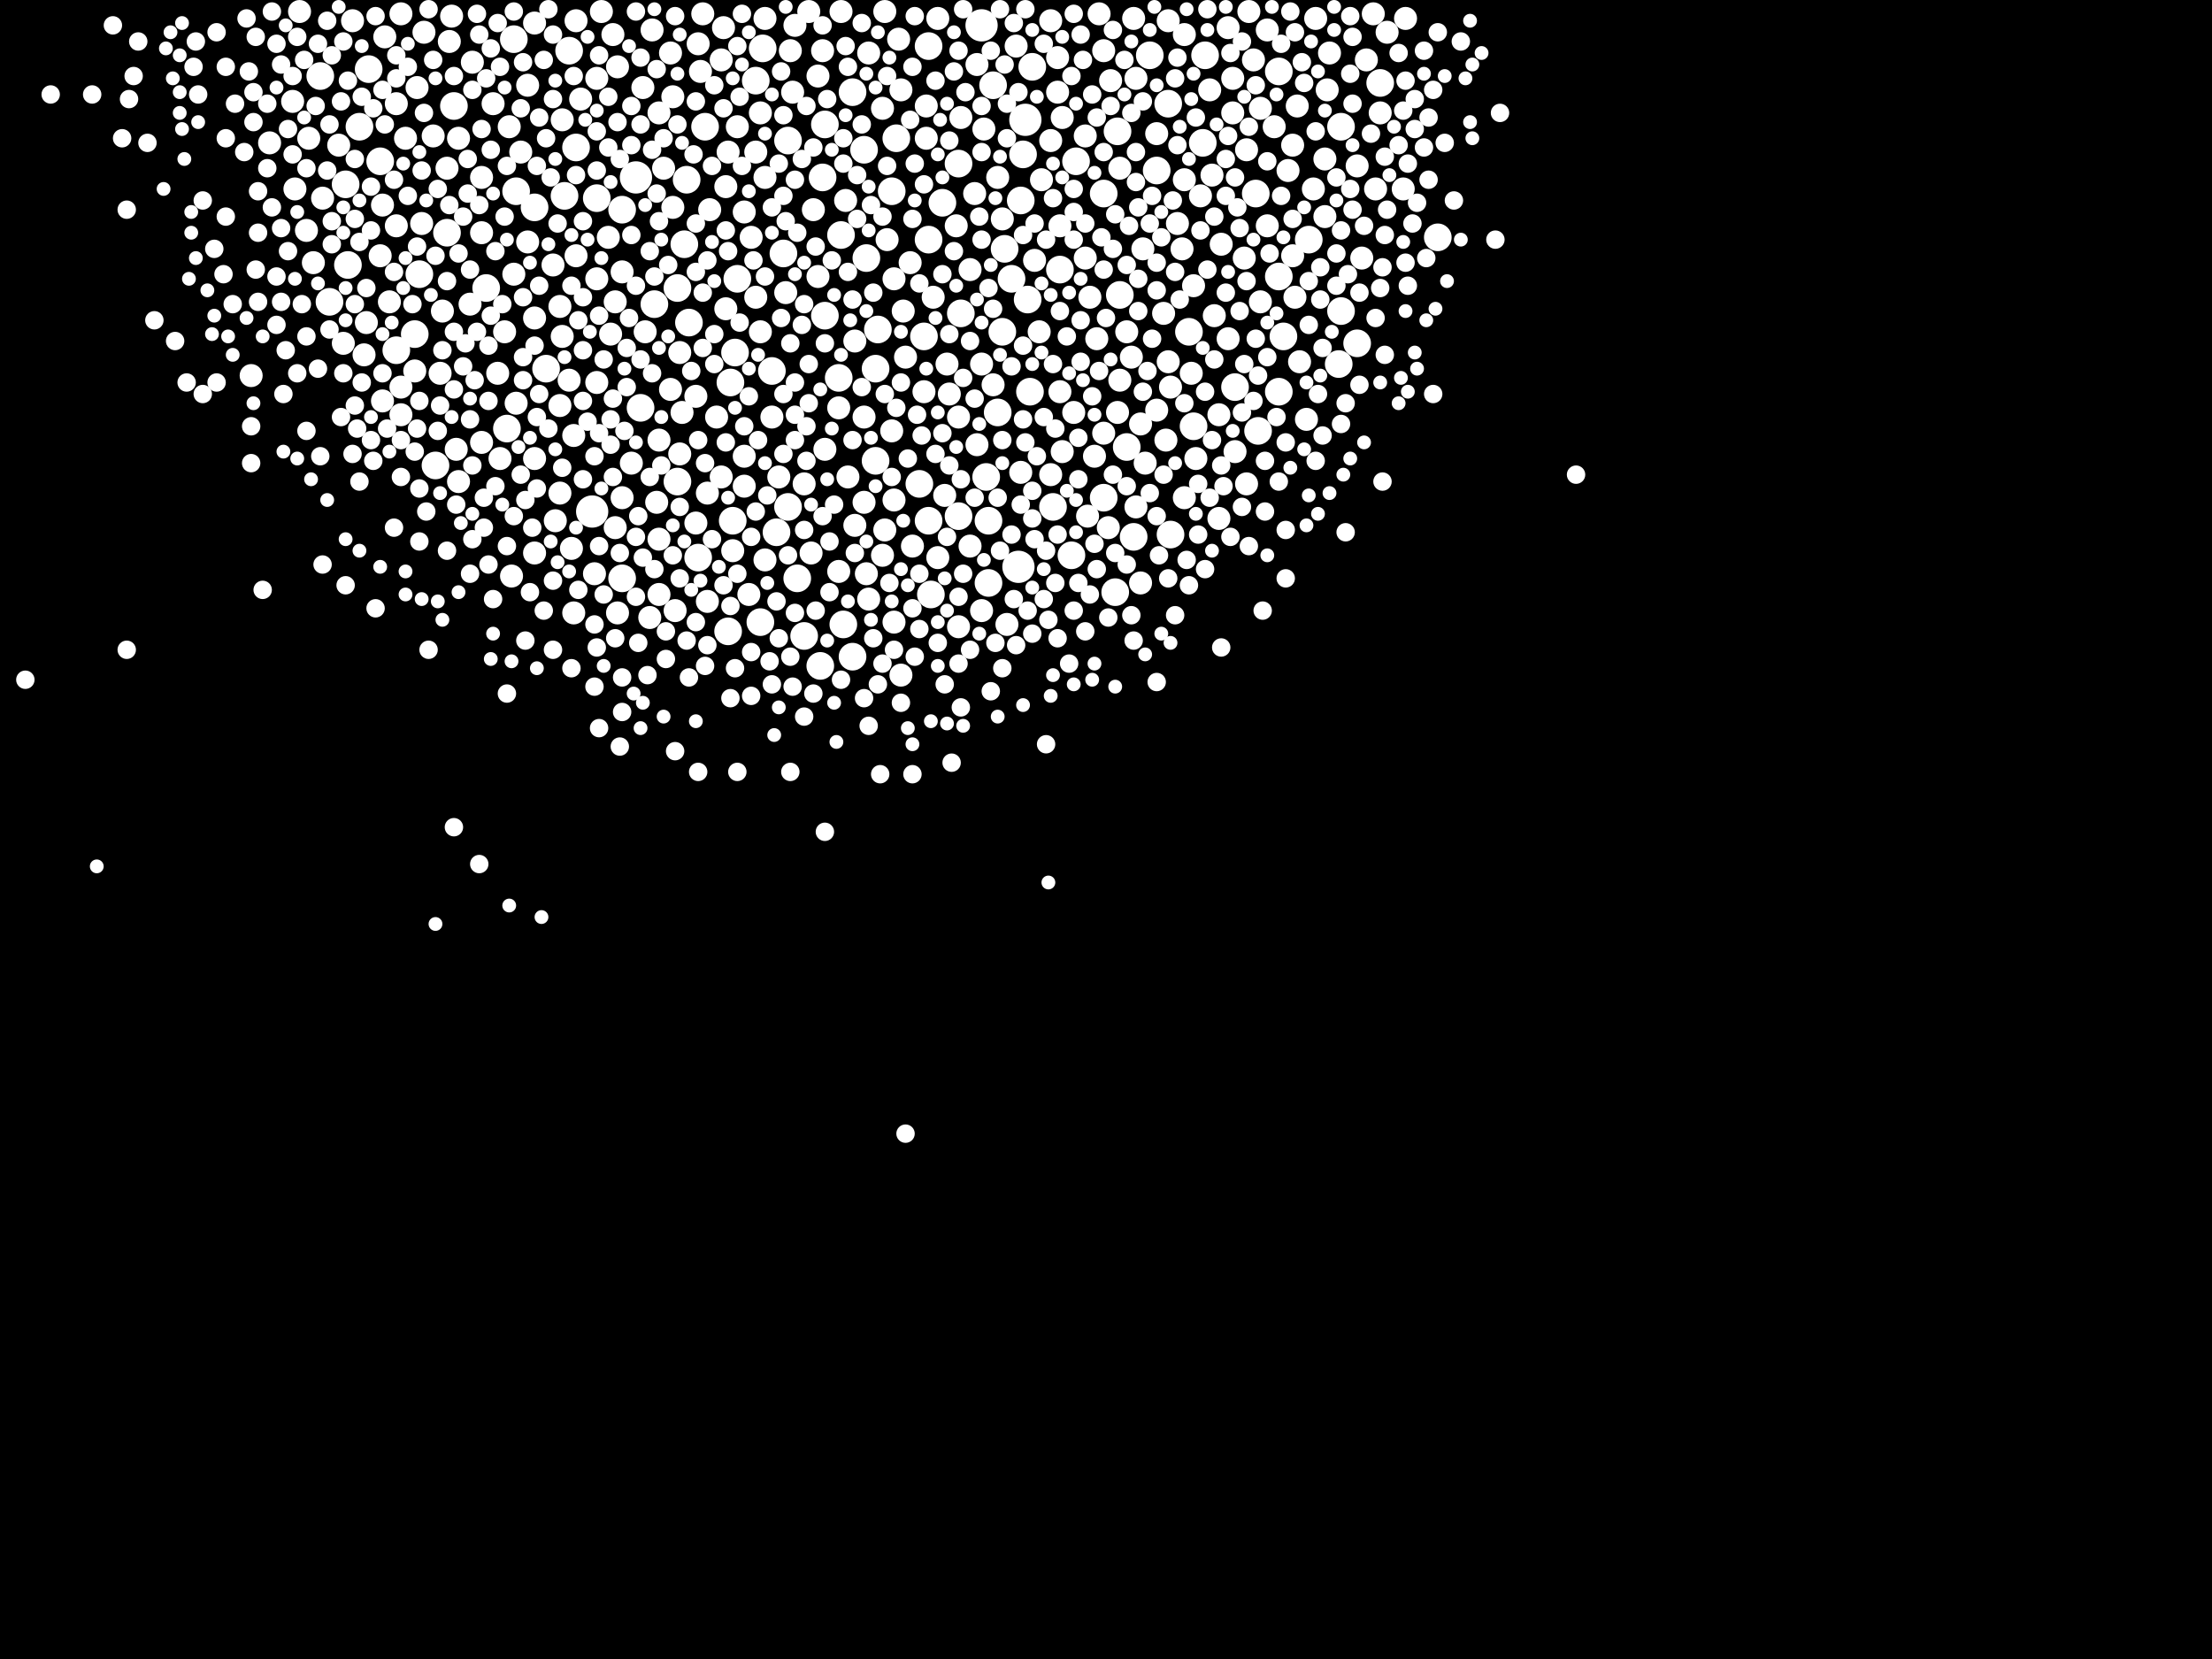 <?xml version="1.0" encoding="utf-8"?>
<svg xmlns="http://www.w3.org/2000/svg"
     xmlns:xlink="http://www.w3.org/1999/xlink" width="1920" height="1440" >

            <defs>
            <style type="text/css"><![CDATA[
circle {stroke: none;}
.c0 {fill: #FFFFFF;}
]]></style>
            </defs>
<rect x="0" y="0" width="1920" height="1440" fill="black"/>
<circle cx="852" cy="22" r="14" class="c0"/>
<circle cx="884" cy="492" r="14" class="c0"/>
<circle cx="514" cy="444" r="14" class="c0"/>
<circle cx="890" cy="104" r="14" class="c0"/>
<circle cx="552" cy="154" r="14" class="c0"/>
<circle cx="1110" cy="240" r="12" class="c0"/>
<circle cx="834" cy="272" r="12" class="c0"/>
<circle cx="596" cy="156" r="12" class="c0"/>
<circle cx="958" cy="168" r="12" class="c0"/>
<circle cx="934" cy="140" r="12" class="c0"/>
<circle cx="1044" cy="124" r="12" class="c0"/>
<circle cx="518" cy="172" r="12" class="c0"/>
<circle cx="388" cy="202" r="12" class="c0"/>
<circle cx="674" cy="462" r="12" class="c0"/>
<circle cx="1178" cy="298" r="12" class="c0"/>
<circle cx="330" cy="140" r="12" class="c0"/>
<circle cx="806" cy="208" r="12" class="c0"/>
<circle cx="832" cy="448" r="12" class="c0"/>
<circle cx="740" cy="570" r="12" class="c0"/>
<circle cx="732" cy="542" r="12" class="c0"/>
<circle cx="680" cy="220" r="12" class="c0"/>
<circle cx="752" cy="224" r="12" class="c0"/>
<circle cx="634" cy="332" r="12" class="c0"/>
<circle cx="806" cy="452" r="12" class="c0"/>
<circle cx="364" cy="238" r="12" class="c0"/>
<circle cx="474" cy="320" r="12" class="c0"/>
<circle cx="714" cy="154" r="12" class="c0"/>
<circle cx="302" cy="230" r="12" class="c0"/>
<circle cx="896" cy="58" r="12" class="c0"/>
<circle cx="920" cy="234" r="12" class="c0"/>
<circle cx="1032" cy="288" r="12" class="c0"/>
<circle cx="1090" cy="168" r="12" class="c0"/>
<circle cx="818" cy="176" r="12" class="c0"/>
<circle cx="656" cy="70" r="12" class="c0"/>
<circle cx="886" cy="174" r="12" class="c0"/>
<circle cx="1016" cy="464" r="12" class="c0"/>
<circle cx="540" cy="502" r="12" class="c0"/>
<circle cx="866" cy="358" r="12" class="c0"/>
<circle cx="378" cy="404" r="12" class="c0"/>
<circle cx="1114" cy="292" r="12" class="c0"/>
<circle cx="320" cy="60" r="12" class="c0"/>
<circle cx="500" cy="128" r="12" class="c0"/>
<circle cx="730" cy="204" r="12" class="c0"/>
<circle cx="422" cy="250" r="12" class="c0"/>
<circle cx="806" cy="40" r="12" class="c0"/>
<circle cx="856" cy="414" r="12" class="c0"/>
<circle cx="698" cy="552" r="12" class="c0"/>
<circle cx="1136" cy="208" r="12" class="c0"/>
<circle cx="984" cy="466" r="12" class="c0"/>
<circle cx="760" cy="320" r="12" class="c0"/>
<circle cx="300" cy="160" r="12" class="c0"/>
<circle cx="878" cy="242" r="12" class="c0"/>
<circle cx="888" cy="134" r="12" class="c0"/>
<circle cx="1164" cy="110" r="12" class="c0"/>
<circle cx="612" cy="110" r="12" class="c0"/>
<circle cx="640" cy="242" r="12" class="c0"/>
<circle cx="632" cy="548" r="12" class="c0"/>
<circle cx="958" cy="432" r="12" class="c0"/>
<circle cx="1164" cy="270" r="12" class="c0"/>
<circle cx="750" cy="130" r="12" class="c0"/>
<circle cx="762" cy="286" r="12" class="c0"/>
<circle cx="394" cy="92" r="12" class="c0"/>
<circle cx="778" cy="120" r="12" class="c0"/>
<circle cx="684" cy="440" r="12" class="c0"/>
<circle cx="594" cy="212" r="12" class="c0"/>
<circle cx="568" cy="264" r="12" class="c0"/>
<circle cx="894" cy="340" r="12" class="c0"/>
<circle cx="832" cy="142" r="12" class="c0"/>
<circle cx="670" cy="322" r="12" class="c0"/>
<circle cx="968" cy="514" r="12" class="c0"/>
<circle cx="802" cy="292" r="12" class="c0"/>
<circle cx="556" cy="354" r="12" class="c0"/>
<circle cx="344" cy="304" r="12" class="c0"/>
<circle cx="660" cy="540" r="12" class="c0"/>
<circle cx="692" cy="502" r="12" class="c0"/>
<circle cx="914" cy="440" r="12" class="c0"/>
<circle cx="312" cy="110" r="12" class="c0"/>
<circle cx="1198" cy="72" r="12" class="c0"/>
<circle cx="808" cy="516" r="12" class="c0"/>
<circle cx="636" cy="452" r="12" class="c0"/>
<circle cx="1092" cy="374" r="12" class="c0"/>
<circle cx="598" cy="280" r="12" class="c0"/>
<circle cx="684" cy="122" r="12" class="c0"/>
<circle cx="446" cy="34" r="12" class="c0"/>
<circle cx="1036" cy="370" r="12" class="c0"/>
<circle cx="892" cy="260" r="12" class="c0"/>
<circle cx="862" cy="74" r="12" class="c0"/>
<circle cx="740" cy="80" r="12" class="c0"/>
<circle cx="716" cy="108" r="12" class="c0"/>
<circle cx="1014" cy="90" r="12" class="c0"/>
<circle cx="286" cy="262" r="12" class="c0"/>
<circle cx="662" cy="42" r="12" class="c0"/>
<circle cx="638" cy="306" r="12" class="c0"/>
<circle cx="872" cy="216" r="12" class="c0"/>
<circle cx="278" cy="66" r="12" class="c0"/>
<circle cx="930" cy="482" r="12" class="c0"/>
<circle cx="1004" cy="148" r="12" class="c0"/>
<circle cx="464" cy="180" r="12" class="c0"/>
<circle cx="540" cy="182" r="12" class="c0"/>
<circle cx="716" cy="274" r="12" class="c0"/>
<circle cx="712" cy="578" r="12" class="c0"/>
<circle cx="798" cy="420" r="12" class="c0"/>
<circle cx="360" cy="290" r="12" class="c0"/>
<circle cx="1046" cy="48" r="12" class="c0"/>
<circle cx="494" cy="44" r="12" class="c0"/>
<circle cx="448" cy="166" r="12" class="c0"/>
<circle cx="606" cy="484" r="12" class="c0"/>
<circle cx="998" cy="48" r="12" class="c0"/>
<circle cx="858" cy="506" r="12" class="c0"/>
<circle cx="972" cy="256" r="12" class="c0"/>
<circle cx="1162" cy="316" r="12" class="c0"/>
<circle cx="970" cy="114" r="12" class="c0"/>
<circle cx="440" cy="372" r="12" class="c0"/>
<circle cx="588" cy="418" r="12" class="c0"/>
<circle cx="588" cy="250" r="12" class="c0"/>
<circle cx="760" cy="400" r="12" class="c0"/>
<circle cx="1248" cy="206" r="12" class="c0"/>
<circle cx="1110" cy="340" r="12" class="c0"/>
<circle cx="774" cy="166" r="12" class="c0"/>
<circle cx="978" cy="388" r="12" class="c0"/>
<circle cx="1110" cy="62" r="12" class="c0"/>
<circle cx="1072" cy="336" r="12" class="c0"/>
<circle cx="728" cy="328" r="12" class="c0"/>
<circle cx="858" cy="452" r="12" class="c0"/>
<circle cx="490" cy="170" r="12" class="c0"/>
<circle cx="870" cy="288" r="12" class="c0"/>
<circle cx="582" cy="46" r="10" class="c0"/>
<circle cx="1028" cy="432" r="10" class="c0"/>
<circle cx="266" cy="200" r="10" class="c0"/>
<circle cx="994" cy="402" r="10" class="c0"/>
<circle cx="716" cy="390" r="10" class="c0"/>
<circle cx="504" cy="86" r="10" class="c0"/>
<circle cx="792" cy="474" r="10" class="c0"/>
<circle cx="1066" cy="24" r="10" class="c0"/>
<circle cx="558" cy="76" r="10" class="c0"/>
<circle cx="932" cy="358" r="10" class="c0"/>
<circle cx="750" cy="436" r="10" class="c0"/>
<circle cx="752" cy="498" r="10" class="c0"/>
<circle cx="786" cy="310" r="10" class="c0"/>
<circle cx="886" cy="410" r="10" class="c0"/>
<circle cx="810" cy="258" r="10" class="c0"/>
<circle cx="782" cy="78" r="10" class="c0"/>
<circle cx="488" cy="104" r="10" class="c0"/>
<circle cx="774" cy="374" r="10" class="c0"/>
<circle cx="1204" cy="28" r="10" class="c0"/>
<circle cx="710" cy="66" r="10" class="c0"/>
<circle cx="398" cy="418" r="10" class="c0"/>
<circle cx="268" cy="120" r="10" class="c0"/>
<circle cx="698" cy="420" r="10" class="c0"/>
<circle cx="1094" cy="262" r="10" class="c0"/>
<circle cx="442" cy="110" r="10" class="c0"/>
<circle cx="1194" cy="164" r="10" class="c0"/>
<circle cx="518" cy="332" r="10" class="c0"/>
<circle cx="984" cy="16" r="10" class="c0"/>
<circle cx="646" cy="422" r="10" class="c0"/>
<circle cx="780" cy="34" r="10" class="c0"/>
<circle cx="1140" cy="164" r="10" class="c0"/>
<circle cx="530" cy="290" r="10" class="c0"/>
<circle cx="590" cy="394" r="10" class="c0"/>
<circle cx="920" cy="196" r="10" class="c0"/>
<circle cx="360" cy="322" r="10" class="c0"/>
<circle cx="728" cy="354" r="10" class="c0"/>
<circle cx="606" cy="38" r="10" class="c0"/>
<circle cx="446" cy="238" r="10" class="c0"/>
<circle cx="382" cy="324" r="10" class="c0"/>
<circle cx="536" cy="532" r="10" class="c0"/>
<circle cx="392" cy="14" r="10" class="c0"/>
<circle cx="1014" cy="314" r="10" class="c0"/>
<circle cx="944" cy="448" r="10" class="c0"/>
<circle cx="1152" cy="78" r="10" class="c0"/>
<circle cx="636" cy="478" r="10" class="c0"/>
<circle cx="458" cy="74" r="10" class="c0"/>
<circle cx="652" cy="206" r="10" class="c0"/>
<circle cx="344" cy="196" r="10" class="c0"/>
<circle cx="486" cy="352" r="10" class="c0"/>
<circle cx="918" cy="50" r="10" class="c0"/>
<circle cx="464" cy="20" r="10" class="c0"/>
<circle cx="584" cy="84" r="10" class="c0"/>
<circle cx="432" cy="324" r="10" class="c0"/>
<circle cx="366" cy="194" r="10" class="c0"/>
<circle cx="784" cy="270" r="10" class="c0"/>
<circle cx="540" cy="432" r="10" class="c0"/>
<circle cx="1058" cy="360" r="10" class="c0"/>
<circle cx="750" cy="362" r="10" class="c0"/>
<circle cx="396" cy="390" r="10" class="c0"/>
<circle cx="572" cy="468" r="10" class="c0"/>
<circle cx="540" cy="236" r="10" class="c0"/>
<circle cx="1042" cy="170" r="10" class="c0"/>
<circle cx="1036" cy="248" r="10" class="c0"/>
<circle cx="646" cy="396" r="10" class="c0"/>
<circle cx="616" cy="182" r="10" class="c0"/>
<circle cx="488" cy="292" r="10" class="c0"/>
<circle cx="770" cy="208" r="10" class="c0"/>
<circle cx="958" cy="44" r="10" class="c0"/>
<circle cx="452" cy="132" r="10" class="c0"/>
<circle cx="768" cy="460" r="10" class="c0"/>
<circle cx="776" cy="540" r="10" class="c0"/>
<circle cx="368" cy="28" r="10" class="c0"/>
<circle cx="384" cy="270" r="10" class="c0"/>
<circle cx="1070" cy="98" r="10" class="c0"/>
<circle cx="1004" cy="356" r="10" class="c0"/>
<circle cx="376" cy="118" r="10" class="c0"/>
<circle cx="352" cy="120" r="10" class="c0"/>
<circle cx="776" cy="242" r="10" class="c0"/>
<circle cx="902" cy="288" r="10" class="c0"/>
<circle cx="832" cy="544" r="10" class="c0"/>
<circle cx="768" cy="10" r="10" class="c0"/>
<circle cx="706" cy="182" r="10" class="c0"/>
<circle cx="604" cy="344" r="10" class="c0"/>
<circle cx="632" cy="132" r="10" class="c0"/>
<circle cx="418" cy="154" r="10" class="c0"/>
<circle cx="978" cy="288" r="10" class="c0"/>
<circle cx="1178" cy="144" r="10" class="c0"/>
<circle cx="500" cy="222" r="10" class="c0"/>
<circle cx="256" cy="164" r="10" class="c0"/>
<circle cx="362" cy="76" r="10" class="c0"/>
<circle cx="260" cy="10" r="10" class="c0"/>
<circle cx="1122" cy="126" r="10" class="c0"/>
<circle cx="438" cy="288" r="10" class="c0"/>
<circle cx="702" cy="10" r="10" class="c0"/>
<circle cx="912" cy="412" r="10" class="c0"/>
<circle cx="920" cy="340" r="10" class="c0"/>
<circle cx="498" cy="532" r="10" class="c0"/>
<circle cx="1154" cy="46" r="10" class="c0"/>
<circle cx="964" cy="70" r="10" class="c0"/>
<circle cx="318" cy="280" r="10" class="c0"/>
<circle cx="272" cy="228" r="10" class="c0"/>
<circle cx="824" cy="342" r="10" class="c0"/>
<circle cx="842" cy="234" r="10" class="c0"/>
<circle cx="646" cy="184" r="10" class="c0"/>
<circle cx="950" cy="396" r="10" class="c0"/>
<circle cx="338" cy="262" r="10" class="c0"/>
<circle cx="332" cy="348" r="10" class="c0"/>
<circle cx="650" cy="516" r="10" class="c0"/>
<circle cx="918" cy="80" r="10" class="c0"/>
<circle cx="480" cy="230" r="10" class="c0"/>
<circle cx="660" cy="288" r="10" class="c0"/>
<circle cx="448" cy="350" r="10" class="c0"/>
<circle cx="922" cy="392" r="10" class="c0"/>
<circle cx="656" cy="132" r="10" class="c0"/>
<circle cx="972" cy="146" r="10" class="c0"/>
<circle cx="614" cy="522" r="10" class="c0"/>
<circle cx="870" cy="190" r="10" class="c0"/>
<circle cx="1034" cy="324" r="10" class="c0"/>
<circle cx="1050" cy="78" r="10" class="c0"/>
<circle cx="630" cy="268" r="10" class="c0"/>
<circle cx="912" cy="122" r="10" class="c0"/>
<circle cx="640" cy="110" r="10" class="c0"/>
<circle cx="1072" cy="392" r="10" class="c0"/>
<circle cx="1192" cy="12" r="10" class="c0"/>
<circle cx="790" cy="228" r="10" class="c0"/>
<circle cx="348" cy="360" r="10" class="c0"/>
<circle cx="482" cy="452" r="10" class="c0"/>
<circle cx="1118" cy="148" r="10" class="c0"/>
<circle cx="496" cy="476" r="10" class="c0"/>
<circle cx="628" cy="24" r="10" class="c0"/>
<circle cx="536" cy="58" r="10" class="c0"/>
<circle cx="754" cy="520" r="10" class="c0"/>
<circle cx="1142" cy="16" r="10" class="c0"/>
<circle cx="820" cy="430" r="10" class="c0"/>
<circle cx="418" cy="202" r="10" class="c0"/>
<circle cx="564" cy="536" r="10" class="c0"/>
<circle cx="1198" cy="98" r="10" class="c0"/>
<circle cx="1100" cy="26" r="10" class="c0"/>
<circle cx="280" cy="172" r="10" class="c0"/>
<circle cx="306" cy="18" r="10" class="c0"/>
<circle cx="332" cy="178" r="10" class="c0"/>
<circle cx="766" cy="94" r="10" class="c0"/>
<circle cx="348" cy="336" r="10" class="c0"/>
<circle cx="330" cy="222" r="10" class="c0"/>
<circle cx="572" cy="98" r="10" class="c0"/>
<circle cx="754" cy="46" r="10" class="c0"/>
<circle cx="992" cy="216" r="10" class="c0"/>
<circle cx="834" cy="102" r="10" class="c0"/>
<circle cx="592" cy="358" r="10" class="c0"/>
<circle cx="1014" cy="18" r="10" class="c0"/>
<circle cx="444" cy="500" r="10" class="c0"/>
<circle cx="866" cy="154" r="10" class="c0"/>
<circle cx="714" cy="44" r="10" class="c0"/>
<circle cx="560" cy="288" r="10" class="c0"/>
<circle cx="486" cy="428" r="10" class="c0"/>
<circle cx="408" cy="264" r="10" class="c0"/>
<circle cx="532" cy="30" r="10" class="c0"/>
<circle cx="1080" cy="224" r="10" class="c0"/>
<circle cx="1186" cy="52" r="10" class="c0"/>
<circle cx="1182" cy="224" r="10" class="c0"/>
<circle cx="464" cy="398" r="10" class="c0"/>
<circle cx="458" cy="210" r="10" class="c0"/>
<circle cx="804" cy="120" r="10" class="c0"/>
<circle cx="1122" cy="222" r="10" class="c0"/>
<circle cx="842" cy="474" r="10" class="c0"/>
<circle cx="848" cy="56" r="10" class="c0"/>
<circle cx="942" cy="118" r="10" class="c0"/>
<circle cx="398" cy="120" r="10" class="c0"/>
<circle cx="1010" cy="272" r="10" class="c0"/>
<circle cx="986" cy="440" r="10" class="c0"/>
<circle cx="1128" cy="314" r="10" class="c0"/>
<circle cx="528" cy="206" r="10" class="c0"/>
<circle cx="710" cy="240" r="10" class="c0"/>
<circle cx="1058" cy="450" r="10" class="c0"/>
<circle cx="548" cy="402" r="10" class="c0"/>
<circle cx="734" cy="174" r="10" class="c0"/>
<circle cx="572" cy="382" r="10" class="c0"/>
<circle cx="486" cy="266" r="10" class="c0"/>
<circle cx="690" cy="22" r="10" class="c0"/>
<circle cx="814" cy="484" r="10" class="c0"/>
<circle cx="822" cy="316" r="10" class="c0"/>
<circle cx="534" cy="262" r="10" class="c0"/>
<circle cx="704" cy="480" r="10" class="c0"/>
<circle cx="1066" cy="294" r="10" class="c0"/>
<circle cx="1028" cy="30" r="10" class="c0"/>
<circle cx="534" cy="458" r="10" class="c0"/>
<circle cx="1054" cy="274" r="10" class="c0"/>
<circle cx="1124" cy="258" r="10" class="c0"/>
<circle cx="986" cy="68" r="10" class="c0"/>
<circle cx="904" cy="156" r="10" class="c0"/>
<circle cx="1060" cy="212" r="10" class="c0"/>
<circle cx="410" cy="54" r="10" class="c0"/>
<circle cx="1028" cy="156" r="10" class="c0"/>
<circle cx="1052" cy="152" r="10" class="c0"/>
<circle cx="962" cy="458" r="10" class="c0"/>
<circle cx="912" cy="18" r="10" class="c0"/>
<circle cx="1150" cy="138" r="10" class="c0"/>
<circle cx="518" cy="68" r="10" class="c0"/>
<circle cx="742" cy="456" r="10" class="c0"/>
<circle cx="604" cy="454" r="10" class="c0"/>
<circle cx="348" cy="12" r="10" class="c0"/>
<circle cx="518" cy="242" r="10" class="c0"/>
<circle cx="862" cy="334" r="10" class="c0"/>
<circle cx="1084" cy="10" r="10" class="c0"/>
<circle cx="782" cy="586" r="10" class="c0"/>
<circle cx="334" cy="32" r="10" class="c0"/>
<circle cx="234" cy="124" r="10" class="c0"/>
<circle cx="390" cy="36" r="10" class="c0"/>
<circle cx="586" cy="530" r="10" class="c0"/>
<circle cx="570" cy="436" r="10" class="c0"/>
<circle cx="626" cy="52" r="10" class="c0"/>
<circle cx="516" cy="498" r="10" class="c0"/>
<circle cx="946" cy="258" r="10" class="c0"/>
<circle cx="728" cy="496" r="10" class="c0"/>
<circle cx="218" cy="326" r="10" class="c0"/>
<circle cx="614" cy="428" r="10" class="c0"/>
<circle cx="294" cy="126" r="10" class="c0"/>
<circle cx="1004" cy="116" r="10" class="c0"/>
<circle cx="970" cy="358" r="10" class="c0"/>
<circle cx="1150" cy="188" r="10" class="c0"/>
<circle cx="802" cy="340" r="10" class="c0"/>
<circle cx="852" cy="316" r="10" class="c0"/>
<circle cx="682" cy="254" r="10" class="c0"/>
<circle cx="660" cy="98" r="10" class="c0"/>
<circle cx="982" cy="310" r="10" class="c0"/>
<circle cx="388" cy="146" r="10" class="c0"/>
<circle cx="990" cy="506" r="10" class="c0"/>
<circle cx="670" cy="362" r="10" class="c0"/>
<circle cx="952" cy="294" r="10" class="c0"/>
<circle cx="688" cy="80" r="10" class="c0"/>
<circle cx="848" cy="386" r="10" class="c0"/>
<circle cx="832" cy="362" r="10" class="c0"/>
<circle cx="522" cy="10" r="10" class="c0"/>
<circle cx="664" cy="154" r="10" class="c0"/>
<circle cx="1100" cy="196" r="10" class="c0"/>
<circle cx="766" cy="482" r="10" class="c0"/>
<circle cx="344" cy="90" r="10" class="c0"/>
<circle cx="464" cy="480" r="10" class="c0"/>
<circle cx="1012" cy="382" r="10" class="c0"/>
<circle cx="942" cy="224" r="10" class="c0"/>
<circle cx="1094" cy="94" r="10" class="c0"/>
<circle cx="830" cy="196" r="10" class="c0"/>
<circle cx="814" cy="16" r="10" class="c0"/>
<circle cx="608" cy="62" r="10" class="c0"/>
<circle cx="630" cy="162" r="10" class="c0"/>
<circle cx="736" cy="414" r="10" class="c0"/>
<circle cx="958" cy="376" r="10" class="c0"/>
<circle cx="494" cy="330" r="10" class="c0"/>
<circle cx="1106" cy="110" r="10" class="c0"/>
<circle cx="316" cy="308" r="10" class="c0"/>
<circle cx="254" cy="88" r="10" class="c0"/>
<circle cx="418" cy="384" r="10" class="c0"/>
<circle cx="1218" cy="164" r="10" class="c0"/>
<circle cx="730" cy="10" r="10" class="c0"/>
<circle cx="972" cy="330" r="10" class="c0"/>
<circle cx="676" cy="414" r="10" class="c0"/>
<circle cx="1082" cy="130" r="10" class="c0"/>
<circle cx="1016" cy="336" r="10" class="c0"/>
<circle cx="874" cy="542" r="10" class="c0"/>
<circle cx="1220" cy="16" r="10" class="c0"/>
<circle cx="1070" cy="68" r="10" class="c0"/>
<circle cx="1026" cy="216" r="10" class="c0"/>
<circle cx="626" cy="414" r="10" class="c0"/>
<circle cx="854" cy="112" r="10" class="c0"/>
<circle cx="434" cy="398" r="10" class="c0"/>
<circle cx="922" cy="102" r="10" class="c0"/>
<circle cx="1038" cy="398" r="10" class="c0"/>
<circle cx="464" cy="276" r="10" class="c0"/>
<circle cx="882" cy="40" r="10" class="c0"/>
<circle cx="610" cy="12" r="10" class="c0"/>
<circle cx="500" cy="18" r="10" class="c0"/>
<circle cx="1082" cy="420" r="10" class="c0"/>
<circle cx="298" cy="298" r="10" class="c0"/>
<circle cx="898" cy="226" r="10" class="c0"/>
<circle cx="664" cy="16" r="10" class="c0"/>
<circle cx="566" cy="26" r="10" class="c0"/>
<circle cx="428" cy="90" r="10" class="c0"/>
<circle cx="804" cy="92" r="10" class="c0"/>
<circle cx="742" cy="296" r="10" class="c0"/>
<circle cx="1134" cy="364" r="10" class="c0"/>
<circle cx="622" cy="362" r="10" class="c0"/>
<circle cx="572" cy="516" r="10" class="c0"/>
<circle cx="990" cy="368" r="10" class="c0"/>
<circle cx="686" cy="44" r="10" class="c0"/>
<circle cx="498" cy="378" r="10" class="c0"/>
<circle cx="954" cy="12" r="10" class="c0"/>
<circle cx="582" cy="338" r="10" class="c0"/>
<circle cx="852" cy="530" r="10" class="c0"/>
<circle cx="590" cy="306" r="10" class="c0"/>
<circle cx="1126" cy="92" r="10" class="c0"/>
<circle cx="576" cy="146" r="10" class="c0"/>
<circle cx="846" cy="168" r="10" class="c0"/>
<circle cx="584" cy="180" r="10" class="c0"/>
<circle cx="656" cy="258" r="10" class="c0"/>
<circle cx="1088" cy="52" r="10" class="c0"/>
<circle cx="664" cy="486" r="10" class="c0"/>
<circle cx="1022" cy="194" r="10" class="c0"/>
<circle cx="776" cy="434" r="10" class="c0"/>
<circle cx="1146" cy="232" r="8" class="c0"/>
<circle cx="1110" cy="418" r="8" class="c0"/>
<circle cx="318" cy="250" r="8" class="c0"/>
<circle cx="792" cy="58" r="8" class="c0"/>
<circle cx="1010" cy="412" r="8" class="c0"/>
<circle cx="838" cy="80" r="8" class="c0"/>
<circle cx="556" cy="50" r="8" class="c0"/>
<circle cx="232" cy="146" r="8" class="c0"/>
<circle cx="800" cy="378" r="8" class="c0"/>
<circle cx="828" cy="218" r="8" class="c0"/>
<circle cx="572" cy="192" r="8" class="c0"/>
<circle cx="264" cy="52" r="8" class="c0"/>
<circle cx="1214" cy="126" r="8" class="c0"/>
<circle cx="1116" cy="384" r="8" class="c0"/>
<circle cx="468" cy="248" r="8" class="c0"/>
<circle cx="1120" cy="10" r="8" class="c0"/>
<circle cx="942" cy="194" r="8" class="c0"/>
<circle cx="778" cy="354" r="8" class="c0"/>
<circle cx="832" cy="576" r="8" class="c0"/>
<circle cx="906" cy="362" r="8" class="c0"/>
<circle cx="1184" cy="196" r="8" class="c0"/>
<circle cx="308" cy="190" r="8" class="c0"/>
<circle cx="884" cy="80" r="8" class="c0"/>
<circle cx="404" cy="298" r="8" class="c0"/>
<circle cx="424" cy="348" r="8" class="c0"/>
<circle cx="1040" cy="464" r="8" class="c0"/>
<circle cx="954" cy="322" r="8" class="c0"/>
<circle cx="1064" cy="254" r="8" class="c0"/>
<circle cx="590" cy="502" r="8" class="c0"/>
<circle cx="420" cy="432" r="8" class="c0"/>
<circle cx="670" cy="180" r="8" class="c0"/>
<circle cx="366" cy="148" r="8" class="c0"/>
<circle cx="630" cy="384" r="8" class="c0"/>
<circle cx="886" cy="438" r="8" class="c0"/>
<circle cx="938" cy="30" r="8" class="c0"/>
<circle cx="612" cy="578" r="8" class="c0"/>
<circle cx="920" cy="270" r="8" class="c0"/>
<circle cx="1160" cy="220" r="8" class="c0"/>
<circle cx="548" cy="126" r="8" class="c0"/>
<circle cx="724" cy="438" r="8" class="c0"/>
<circle cx="674" cy="522" r="8" class="c0"/>
<circle cx="430" cy="218" r="8" class="c0"/>
<circle cx="298" cy="36" r="8" class="c0"/>
<circle cx="488" cy="406" r="8" class="c0"/>
<circle cx="814" cy="558" r="8" class="c0"/>
<circle cx="976" cy="52" r="8" class="c0"/>
<circle cx="1144" cy="342" r="8" class="c0"/>
<circle cx="1172" cy="14" r="8" class="c0"/>
<circle cx="686" cy="298" r="8" class="c0"/>
<circle cx="384" cy="304" r="8" class="c0"/>
<circle cx="842" cy="564" r="8" class="c0"/>
<circle cx="266" cy="146" r="8" class="c0"/>
<circle cx="1172" cy="164" r="8" class="c0"/>
<circle cx="536" cy="106" r="8" class="c0"/>
<circle cx="530" cy="364" r="8" class="c0"/>
<circle cx="568" cy="494" r="8" class="c0"/>
<circle cx="690" cy="156" r="8" class="c0"/>
<circle cx="720" cy="470" r="8" class="c0"/>
<circle cx="426" cy="130" r="8" class="c0"/>
<circle cx="1072" cy="154" r="8" class="c0"/>
<circle cx="888" cy="204" r="8" class="c0"/>
<circle cx="354" cy="170" r="8" class="c0"/>
<circle cx="344" cy="48" r="8" class="c0"/>
<circle cx="538" cy="480" r="8" class="c0"/>
<circle cx="1030" cy="486" r="8" class="c0"/>
<circle cx="978" cy="230" r="8" class="c0"/>
<circle cx="878" cy="464" r="8" class="c0"/>
<circle cx="748" cy="336" r="8" class="c0"/>
<circle cx="518" cy="148" r="8" class="c0"/>
<circle cx="480" cy="504" r="8" class="c0"/>
<circle cx="446" cy="448" r="8" class="c0"/>
<circle cx="1004" cy="252" r="8" class="c0"/>
<circle cx="794" cy="142" r="8" class="c0"/>
<circle cx="732" cy="120" r="8" class="c0"/>
<circle cx="1130" cy="54" r="8" class="c0"/>
<circle cx="1088" cy="348" r="8" class="c0"/>
<circle cx="870" cy="382" r="8" class="c0"/>
<circle cx="670" cy="594" r="8" class="c0"/>
<circle cx="530" cy="386" r="8" class="c0"/>
<circle cx="544" cy="302" r="8" class="c0"/>
<circle cx="758" cy="254" r="8" class="c0"/>
<circle cx="564" cy="414" r="8" class="c0"/>
<circle cx="1054" cy="188" r="8" class="c0"/>
<circle cx="914" cy="316" r="8" class="c0"/>
<circle cx="284" cy="18" r="8" class="c0"/>
<circle cx="966" cy="216" r="8" class="c0"/>
<circle cx="506" cy="416" r="8" class="c0"/>
<circle cx="880" cy="520" r="8" class="c0"/>
<circle cx="900" cy="396" r="8" class="c0"/>
<circle cx="1254" cy="124" r="8" class="c0"/>
<circle cx="408" cy="364" r="8" class="c0"/>
<circle cx="380" cy="374" r="8" class="c0"/>
<circle cx="702" cy="316" r="8" class="c0"/>
<circle cx="1204" cy="182" r="8" class="c0"/>
<circle cx="874" cy="120" r="8" class="c0"/>
<circle cx="390" cy="178" r="8" class="c0"/>
<circle cx="1122" cy="190" r="8" class="c0"/>
<circle cx="1160" cy="248" r="8" class="c0"/>
<circle cx="1240" cy="156" r="8" class="c0"/>
<circle cx="468" cy="102" r="8" class="c0"/>
<circle cx="1100" cy="310" r="8" class="c0"/>
<circle cx="824" cy="404" r="8" class="c0"/>
<circle cx="1124" cy="28" r="8" class="c0"/>
<circle cx="736" cy="236" r="8" class="c0"/>
<circle cx="430" cy="422" r="8" class="c0"/>
<circle cx="714" cy="448" r="8" class="c0"/>
<circle cx="548" cy="204" r="8" class="c0"/>
<circle cx="436" cy="264" r="8" class="c0"/>
<circle cx="240" cy="240" r="8" class="c0"/>
<circle cx="382" cy="352" r="8" class="c0"/>
<circle cx="1202" cy="136" r="8" class="c0"/>
<circle cx="438" cy="188" r="8" class="c0"/>
<circle cx="518" cy="114" r="8" class="c0"/>
<circle cx="614" cy="226" r="8" class="c0"/>
<circle cx="610" cy="254" r="8" class="c0"/>
<circle cx="880" cy="20" r="8" class="c0"/>
<circle cx="812" cy="394" r="8" class="c0"/>
<circle cx="1090" cy="294" r="8" class="c0"/>
<circle cx="1052" cy="382" r="8" class="c0"/>
<circle cx="288" cy="212" r="8" class="c0"/>
<circle cx="1062" cy="422" r="8" class="c0"/>
<circle cx="936" cy="416" r="8" class="c0"/>
<circle cx="418" cy="112" r="8" class="c0"/>
<circle cx="440" cy="144" r="8" class="c0"/>
<circle cx="1174" cy="32" r="8" class="c0"/>
<circle cx="1218" cy="96" r="8" class="c0"/>
<circle cx="1080" cy="316" r="8" class="c0"/>
<circle cx="568" cy="240" r="8" class="c0"/>
<circle cx="596" cy="556" r="8" class="c0"/>
<circle cx="416" cy="178" r="8" class="c0"/>
<circle cx="412" cy="330" r="8" class="c0"/>
<circle cx="502" cy="278" r="8" class="c0"/>
<circle cx="916" cy="506" r="8" class="c0"/>
<circle cx="416" cy="30" r="8" class="c0"/>
<circle cx="586" cy="14" r="8" class="c0"/>
<circle cx="868" cy="478" r="8" class="c0"/>
<circle cx="932" cy="164" r="8" class="c0"/>
<circle cx="992" cy="340" r="8" class="c0"/>
<circle cx="776" cy="564" r="8" class="c0"/>
<circle cx="708" cy="214" r="8" class="c0"/>
<circle cx="570" cy="168" r="8" class="c0"/>
<circle cx="240" cy="282" r="8" class="c0"/>
<circle cx="1214" cy="46" r="8" class="c0"/>
<circle cx="792" cy="190" r="8" class="c0"/>
<circle cx="966" cy="26" r="8" class="c0"/>
<circle cx="348" cy="382" r="8" class="c0"/>
<circle cx="914" cy="172" r="8" class="c0"/>
<circle cx="952" cy="494" r="8" class="c0"/>
<circle cx="312" cy="210" r="8" class="c0"/>
<circle cx="630" cy="200" r="8" class="c0"/>
<circle cx="468" cy="342" r="8" class="c0"/>
<circle cx="480" cy="86" r="8" class="c0"/>
<circle cx="628" cy="508" r="8" class="c0"/>
<circle cx="702" cy="350" r="8" class="c0"/>
<circle cx="1190" cy="116" r="8" class="c0"/>
<circle cx="692" cy="202" r="8" class="c0"/>
<circle cx="700" cy="370" r="8" class="c0"/>
<circle cx="506" cy="348" r="8" class="c0"/>
<circle cx="380" cy="164" r="8" class="c0"/>
<circle cx="388" cy="244" r="8" class="c0"/>
<circle cx="688" cy="596" r="8" class="c0"/>
<circle cx="846" cy="346" r="8" class="c0"/>
<circle cx="1000" cy="170" r="8" class="c0"/>
<circle cx="1054" cy="312" r="8" class="c0"/>
<circle cx="678" cy="276" r="8" class="c0"/>
<circle cx="1048" cy="8" r="8" class="c0"/>
<circle cx="646" cy="370" r="8" class="c0"/>
<circle cx="296" cy="88" r="8" class="c0"/>
<circle cx="600" cy="322" r="8" class="c0"/>
<circle cx="266" cy="292" r="8" class="c0"/>
<circle cx="988" cy="180" r="8" class="c0"/>
<circle cx="832" cy="44" r="8" class="c0"/>
<circle cx="772" cy="506" r="8" class="c0"/>
<circle cx="864" cy="558" r="8" class="c0"/>
<circle cx="946" cy="516" r="8" class="c0"/>
<circle cx="962" cy="536" r="8" class="c0"/>
<circle cx="708" cy="530" r="8" class="c0"/>
<circle cx="1020" cy="68" r="8" class="c0"/>
<circle cx="982" cy="98" r="8" class="c0"/>
<circle cx="918" cy="464" r="8" class="c0"/>
<circle cx="958" cy="132" r="8" class="c0"/>
<circle cx="1244" cy="78" r="8" class="c0"/>
<circle cx="370" cy="444" r="8" class="c0"/>
<circle cx="410" cy="468" r="8" class="c0"/>
<circle cx="766" cy="188" r="8" class="c0"/>
<circle cx="740" cy="260" r="8" class="c0"/>
<circle cx="842" cy="296" r="8" class="c0"/>
<circle cx="706" cy="602" r="8" class="c0"/>
<circle cx="642" cy="84" r="8" class="c0"/>
<circle cx="1198" cy="250" r="8" class="c0"/>
<circle cx="888" cy="300" r="8" class="c0"/>
<circle cx="770" cy="66" r="8" class="c0"/>
<circle cx="506" cy="304" r="8" class="c0"/>
<circle cx="566" cy="324" r="8" class="c0"/>
<circle cx="906" cy="520" r="8" class="c0"/>
<circle cx="716" cy="298" r="8" class="c0"/>
<circle cx="948" cy="82" r="8" class="c0"/>
<circle cx="602" cy="134" r="8" class="c0"/>
<circle cx="376" cy="52" r="8" class="c0"/>
<circle cx="484" cy="194" r="8" class="c0"/>
<circle cx="998" cy="194" r="8" class="c0"/>
<circle cx="1082" cy="244" r="8" class="c0"/>
<circle cx="932" cy="530" r="8" class="c0"/>
<circle cx="908" cy="478" r="8" class="c0"/>
<circle cx="744" cy="190" r="8" class="c0"/>
<circle cx="250" cy="112" r="8" class="c0"/>
<circle cx="748" cy="20" r="8" class="c0"/>
<circle cx="472" cy="52" r="8" class="c0"/>
<circle cx="1112" cy="170" r="8" class="c0"/>
<circle cx="706" cy="128" r="8" class="c0"/>
<circle cx="406" cy="168" r="8" class="c0"/>
<circle cx="620" cy="74" r="8" class="c0"/>
<circle cx="690" cy="332" r="8" class="c0"/>
<circle cx="506" cy="258" r="8" class="c0"/>
<circle cx="1098" cy="400" r="8" class="c0"/>
<circle cx="348" cy="414" r="8" class="c0"/>
<circle cx="606" cy="382" r="8" class="c0"/>
<circle cx="554" cy="558" r="8" class="c0"/>
<circle cx="968" cy="186" r="8" class="c0"/>
<circle cx="1136" cy="282" r="8" class="c0"/>
<circle cx="690" cy="532" r="8" class="c0"/>
<circle cx="858" cy="250" r="8" class="c0"/>
<circle cx="940" cy="52" r="8" class="c0"/>
<circle cx="888" cy="364" r="8" class="c0"/>
<circle cx="1148" cy="302" r="8" class="c0"/>
<circle cx="544" cy="336" r="8" class="c0"/>
<circle cx="1202" cy="204" r="8" class="c0"/>
<circle cx="556" cy="108" r="8" class="c0"/>
<circle cx="516" cy="396" r="8" class="c0"/>
<circle cx="446" cy="10" r="8" class="c0"/>
<circle cx="1268" cy="36" r="8" class="c0"/>
<circle cx="440" cy="474" r="8" class="c0"/>
<circle cx="832" cy="518" r="8" class="c0"/>
<circle cx="410" cy="404" r="8" class="c0"/>
<circle cx="982" cy="534" r="8" class="c0"/>
<circle cx="532" cy="414" r="8" class="c0"/>
<circle cx="680" cy="394" r="8" class="c0"/>
<circle cx="964" cy="92" r="8" class="c0"/>
<circle cx="240" cy="38" r="8" class="c0"/>
<circle cx="1096" cy="530" r="8" class="c0"/>
<circle cx="460" cy="514" r="8" class="c0"/>
<circle cx="812" cy="70" r="8" class="c0"/>
<circle cx="740" cy="382" r="8" class="c0"/>
<circle cx="368" cy="98" r="8" class="c0"/>
<circle cx="528" cy="84" r="8" class="c0"/>
<circle cx="652" cy="566" r="8" class="c0"/>
<circle cx="632" cy="218" r="8" class="c0"/>
<circle cx="1022" cy="126" r="8" class="c0"/>
<circle cx="988" cy="242" r="8" class="c0"/>
<circle cx="276" cy="38" r="8" class="c0"/>
<circle cx="794" cy="14" r="8" class="c0"/>
<circle cx="792" cy="528" r="8" class="c0"/>
<circle cx="314" cy="332" r="8" class="c0"/>
<circle cx="1174" cy="90" r="8" class="c0"/>
<circle cx="996" cy="322" r="8" class="c0"/>
<circle cx="1006" cy="482" r="8" class="c0"/>
<circle cx="408" cy="234" r="8" class="c0"/>
<circle cx="1020" cy="236" r="8" class="c0"/>
<circle cx="926" cy="292" r="8" class="c0"/>
<circle cx="754" cy="630" r="8" class="c0"/>
<circle cx="570" cy="60" r="8" class="c0"/>
<circle cx="604" cy="540" r="8" class="c0"/>
<circle cx="1032" cy="508" r="8" class="c0"/>
<circle cx="274" cy="92" r="8" class="c0"/>
<circle cx="364" cy="348" r="8" class="c0"/>
<circle cx="528" cy="128" r="8" class="c0"/>
<circle cx="668" cy="574" r="8" class="c0"/>
<circle cx="998" cy="428" r="8" class="c0"/>
<circle cx="744" cy="152" r="8" class="c0"/>
<circle cx="736" cy="58" r="8" class="c0"/>
<circle cx="720" cy="514" r="8" class="c0"/>
<circle cx="1142" cy="114" r="8" class="c0"/>
<circle cx="452" cy="412" r="8" class="c0"/>
<circle cx="782" cy="610" r="8" class="c0"/>
<circle cx="396" cy="438" r="8" class="c0"/>
<circle cx="878" cy="318" r="8" class="c0"/>
<circle cx="980" cy="196" r="8" class="c0"/>
<circle cx="650" cy="344" r="8" class="c0"/>
<circle cx="398" cy="220" r="8" class="c0"/>
<circle cx="1000" cy="294" r="8" class="c0"/>
<circle cx="1046" cy="340" r="8" class="c0"/>
<circle cx="332" cy="324" r="8" class="c0"/>
<circle cx="984" cy="556" r="8" class="c0"/>
<circle cx="788" cy="398" r="8" class="c0"/>
<circle cx="948" cy="344" r="8" class="c0"/>
<circle cx="978" cy="490" r="8" class="c0"/>
<circle cx="798" cy="498" r="8" class="c0"/>
<circle cx="326" cy="528" r="8" class="c0"/>
<circle cx="932" cy="208" r="8" class="c0"/>
<circle cx="466" cy="144" r="8" class="c0"/>
<circle cx="870" cy="580" r="8" class="c0"/>
<circle cx="520" cy="632" r="8" class="c0"/>
<circle cx="664" cy="240" r="8" class="c0"/>
<circle cx="618" cy="468" r="8" class="c0"/>
<circle cx="892" cy="530" r="8" class="c0"/>
<circle cx="1194" cy="276" r="8" class="c0"/>
<circle cx="502" cy="512" r="8" class="c0"/>
<circle cx="1100" cy="140" r="8" class="c0"/>
<circle cx="836" cy="498" r="8" class="c0"/>
<circle cx="466" cy="362" r="8" class="c0"/>
<circle cx="640" cy="40" r="8" class="c0"/>
<circle cx="506" cy="192" r="8" class="c0"/>
<circle cx="950" cy="472" r="8" class="c0"/>
<circle cx="1142" cy="400" r="8" class="c0"/>
<circle cx="552" cy="10" r="8" class="c0"/>
<circle cx="388" cy="478" r="8" class="c0"/>
<circle cx="758" cy="554" r="8" class="c0"/>
<circle cx="394" cy="338" r="8" class="c0"/>
<circle cx="454" cy="310" r="8" class="c0"/>
<circle cx="302" cy="70" r="8" class="c0"/>
<circle cx="620" cy="316" r="8" class="c0"/>
<circle cx="474" cy="120" r="8" class="c0"/>
<circle cx="176" cy="342" r="8" class="c0"/>
<circle cx="520" cy="48" r="8" class="c0"/>
<circle cx="580" cy="230" r="8" class="c0"/>
<circle cx="824" cy="290" r="8" class="c0"/>
<circle cx="1180" cy="254" r="8" class="c0"/>
<circle cx="1076" cy="270" r="8" class="c0"/>
<circle cx="1172" cy="64" r="8" class="c0"/>
<circle cx="342" cy="156" r="8" class="c0"/>
<circle cx="364" cy="424" r="8" class="c0"/>
<circle cx="576" cy="120" r="8" class="c0"/>
<circle cx="554" cy="448" r="8" class="c0"/>
<circle cx="440" cy="602" r="8" class="c0"/>
<circle cx="518" cy="562" r="8" class="c0"/>
<circle cx="612" cy="402" r="8" class="c0"/>
<circle cx="478" cy="154" r="8" class="c0"/>
<circle cx="1064" cy="170" r="8" class="c0"/>
<circle cx="288" cy="192" r="8" class="c0"/>
<circle cx="1078" cy="36" r="8" class="c0"/>
<circle cx="768" cy="342" r="8" class="c0"/>
<circle cx="434" cy="58" r="8" class="c0"/>
<circle cx="834" cy="614" r="8" class="c0"/>
<circle cx="1168" cy="350" r="8" class="c0"/>
<circle cx="420" cy="458" r="8" class="c0"/>
<circle cx="1048" cy="234" r="8" class="c0"/>
<circle cx="188" cy="332" r="8" class="c0"/>
<circle cx="464" cy="300" r="8" class="c0"/>
<circle cx="868" cy="8" r="8" class="c0"/>
<circle cx="930" cy="66" r="8" class="c0"/>
<circle cx="852" cy="132" r="8" class="c0"/>
<circle cx="394" cy="66" r="8" class="c0"/>
<circle cx="1076" cy="198" r="8" class="c0"/>
<circle cx="700" cy="92" r="8" class="c0"/>
<circle cx="306" cy="394" r="8" class="c0"/>
<circle cx="978" cy="422" r="8" class="c0"/>
<circle cx="236" cy="180" r="8" class="c0"/>
<circle cx="852" cy="92" r="8" class="c0"/>
<circle cx="362" cy="214" r="8" class="c0"/>
<circle cx="546" cy="276" r="8" class="c0"/>
<circle cx="586" cy="652" r="8" class="c0"/>
<circle cx="342" cy="236" r="8" class="c0"/>
<circle cx="1040" cy="420" r="8" class="c0"/>
<circle cx="196" cy="188" r="8" class="c0"/>
<circle cx="564" cy="218" r="8" class="c0"/>
<circle cx="520" cy="474" r="8" class="c0"/>
<circle cx="1200" cy="418" r="8" class="c0"/>
<circle cx="932" cy="184" r="8" class="c0"/>
<circle cx="326" cy="14" r="8" class="c0"/>
<circle cx="1220" cy="70" r="8" class="c0"/>
<circle cx="852" cy="208" r="8" class="c0"/>
<circle cx="542" cy="374" r="8" class="c0"/>
<circle cx="414" cy="12" r="8" class="c0"/>
<circle cx="1038" cy="102" r="8" class="c0"/>
<circle cx="562" cy="586" r="8" class="c0"/>
<circle cx="286" cy="108" r="8" class="c0"/>
<circle cx="604" cy="88" r="8" class="c0"/>
<circle cx="652" cy="466" r="8" class="c0"/>
<circle cx="454" cy="330" r="8" class="c0"/>
<circle cx="796" cy="360" r="8" class="c0"/>
<circle cx="1108" cy="362" r="8" class="c0"/>
<circle cx="1236" cy="128" r="8" class="c0"/>
<circle cx="910" cy="538" r="8" class="c0"/>
<circle cx="258" cy="32" r="8" class="c0"/>
<circle cx="620" cy="290" r="8" class="c0"/>
<circle cx="466" cy="424" r="8" class="c0"/>
<circle cx="408" cy="498" r="8" class="c0"/>
<circle cx="332" cy="78" r="8" class="c0"/>
<circle cx="362" cy="372" r="8" class="c0"/>
<circle cx="1226" cy="194" r="8" class="c0"/>
<circle cx="824" cy="122" r="8" class="c0"/>
<circle cx="590" cy="440" r="8" class="c0"/>
<circle cx="1022" cy="50" r="8" class="c0"/>
<circle cx="656" cy="444" r="8" class="c0"/>
<circle cx="220" cy="106" r="8" class="c0"/>
<circle cx="334" cy="108" r="8" class="c0"/>
<circle cx="422" cy="68" r="8" class="c0"/>
<circle cx="722" cy="226" r="8" class="c0"/>
<circle cx="1042" cy="200" r="8" class="c0"/>
<circle cx="700" cy="400" r="8" class="c0"/>
<circle cx="1028" cy="350" r="8" class="c0"/>
<circle cx="286" cy="286" r="8" class="c0"/>
<circle cx="826" cy="662" r="8" class="c0"/>
<circle cx="896" cy="450" r="8" class="c0"/>
<circle cx="416" cy="750" r="8" class="c0"/>
<circle cx="992" cy="88" r="8" class="c0"/>
<circle cx="472" cy="530" r="8" class="c0"/>
<circle cx="498" cy="66" r="8" class="c0"/>
<circle cx="786" cy="984" r="8" class="c0"/>
<circle cx="862" cy="268" r="8" class="c0"/>
<circle cx="756" cy="178" r="8" class="c0"/>
<circle cx="524" cy="516" r="8" class="c0"/>
<circle cx="898" cy="468" r="8" class="c0"/>
<circle cx="262" cy="264" r="8" class="c0"/>
<circle cx="214" cy="16" r="8" class="c0"/>
<circle cx="938" cy="314" r="8" class="c0"/>
<circle cx="280" cy="490" r="8" class="c0"/>
<circle cx="890" cy="8" r="8" class="c0"/>
<circle cx="510" cy="366" r="8" class="c0"/>
<circle cx="428" cy="520" r="8" class="c0"/>
<circle cx="986" cy="132" r="8" class="c0"/>
<circle cx="938" cy="278" r="8" class="c0"/>
<circle cx="676" cy="554" r="8" class="c0"/>
<circle cx="818" cy="376" r="8" class="c0"/>
<circle cx="1018" cy="174" r="8" class="c0"/>
<circle cx="584" cy="482" r="8" class="c0"/>
<circle cx="532" cy="346" r="8" class="c0"/>
<circle cx="1164" cy="200" r="8" class="c0"/>
<circle cx="424" cy="300" r="8" class="c0"/>
<circle cx="680" cy="342" r="8" class="c0"/>
<circle cx="988" cy="270" r="8" class="c0"/>
<circle cx="896" cy="426" r="8" class="c0"/>
<circle cx="212" cy="132" r="8" class="c0"/>
<circle cx="354" cy="58" r="8" class="c0"/>
<circle cx="644" cy="12" r="8" class="c0"/>
<circle cx="698" cy="264" r="8" class="c0"/>
<circle cx="734" cy="40" r="8" class="c0"/>
<circle cx="798" cy="546" r="8" class="c0"/>
<circle cx="1248" cy="28" r="8" class="c0"/>
<circle cx="456" cy="434" r="8" class="c0"/>
<circle cx="414" cy="288" r="8" class="c0"/>
<circle cx="610" cy="302" r="8" class="c0"/>
<circle cx="360" cy="392" r="8" class="c0"/>
<circle cx="232" cy="90" r="8" class="c0"/>
<circle cx="1078" cy="440" r="8" class="c0"/>
<circle cx="748" cy="108" r="8" class="c0"/>
<circle cx="682" cy="192" r="8" class="c0"/>
<circle cx="314" cy="84" r="8" class="c0"/>
<circle cx="716" cy="722" r="8" class="c0"/>
<circle cx="462" cy="458" r="8" class="c0"/>
<circle cx="394" cy="288" r="8" class="c0"/>
<circle cx="658" cy="382" r="8" class="c0"/>
<circle cx="378" cy="222" r="8" class="c0"/>
<circle cx="818" cy="238" r="8" class="c0"/>
<circle cx="476" cy="372" r="8" class="c0"/>
<circle cx="698" cy="460" r="8" class="c0"/>
<circle cx="224" cy="166" r="8" class="c0"/>
<circle cx="678" cy="62" r="8" class="c0"/>
<circle cx="968" cy="480" r="8" class="c0"/>
<circle cx="860" cy="44" r="8" class="c0"/>
<circle cx="774" cy="414" r="8" class="c0"/>
<circle cx="714" cy="22" r="8" class="c0"/>
<circle cx="358" cy="264" r="8" class="c0"/>
<circle cx="802" cy="160" r="8" class="c0"/>
<circle cx="112" cy="86" r="8" class="c0"/>
<circle cx="244" cy="56" r="8" class="c0"/>
<circle cx="1220" cy="228" r="8" class="c0"/>
<circle cx="196" cy="120" r="8" class="c0"/>
<circle cx="898" cy="194" r="8" class="c0"/>
<circle cx="794" cy="570" r="8" class="c0"/>
<circle cx="266" cy="374" r="8" class="c0"/>
<circle cx="480" cy="564" r="8" class="c0"/>
<circle cx="254" cy="134" r="8" class="c0"/>
<circle cx="524" cy="312" r="8" class="c0"/>
<circle cx="642" cy="280" r="8" class="c0"/>
<circle cx="606" cy="670" r="8" class="c0"/>
<circle cx="244" cy="198" r="8" class="c0"/>
<circle cx="742" cy="480" r="8" class="c0"/>
<circle cx="820" cy="594" r="8" class="c0"/>
<circle cx="480" cy="30" r="8" class="c0"/>
<circle cx="216" cy="62" r="8" class="c0"/>
<circle cx="308" cy="352" r="8" class="c0"/>
<circle cx="552" cy="518" r="8" class="c0"/>
<circle cx="1004" cy="592" r="8" class="c0"/>
<circle cx="866" cy="432" r="8" class="c0"/>
<circle cx="966" cy="412" r="8" class="c0"/>
<circle cx="1240" cy="102" r="8" class="c0"/>
<circle cx="1230" cy="176" r="8" class="c0"/>
<circle cx="310" cy="372" r="8" class="c0"/>
<circle cx="588" cy="108" r="8" class="c0"/>
<circle cx="520" cy="376" r="8" class="c0"/>
<circle cx="476" cy="8" r="8" class="c0"/>
<circle cx="986" cy="158" r="8" class="c0"/>
<circle cx="644" cy="144" r="8" class="c0"/>
<circle cx="908" cy="208" r="8" class="c0"/>
<circle cx="1236" cy="44" r="8" class="c0"/>
<circle cx="942" cy="548" r="8" class="c0"/>
<circle cx="194" cy="238" r="8" class="c0"/>
<circle cx="958" cy="234" r="8" class="c0"/>
<circle cx="236" cy="10" r="8" class="c0"/>
<circle cx="312" cy="418" r="8" class="c0"/>
<circle cx="890" cy="384" r="8" class="c0"/>
<circle cx="324" cy="400" r="8" class="c0"/>
<circle cx="654" cy="226" r="8" class="c0"/>
<circle cx="1014" cy="502" r="8" class="c0"/>
<circle cx="936" cy="380" r="8" class="c0"/>
<circle cx="790" cy="104" r="8" class="c0"/>
<circle cx="410" cy="78" r="8" class="c0"/>
<circle cx="258" cy="324" r="8" class="c0"/>
<circle cx="578" cy="572" r="8" class="c0"/>
<circle cx="168" cy="58" r="8" class="c0"/>
<circle cx="732" cy="142" r="8" class="c0"/>
<circle cx="614" cy="560" r="8" class="c0"/>
<circle cx="1146" cy="260" r="8" class="c0"/>
<circle cx="770" cy="144" r="8" class="c0"/>
<circle cx="836" cy="328" r="8" class="c0"/>
<circle cx="220" cy="80" r="8" class="c0"/>
<circle cx="604" cy="236" r="8" class="c0"/>
<circle cx="336" cy="372" r="8" class="c0"/>
<circle cx="676" cy="142" r="8" class="c0"/>
<circle cx="1004" cy="448" r="8" class="c0"/>
<circle cx="276" cy="320" r="8" class="c0"/>
<circle cx="1066" cy="118" r="8" class="c0"/>
<circle cx="1098" cy="444" r="8" class="c0"/>
<circle cx="364" cy="470" r="8" class="c0"/>
<circle cx="1112" cy="38" r="8" class="c0"/>
<circle cx="456" cy="556" r="8" class="c0"/>
<circle cx="834" cy="416" r="8" class="c0"/>
<circle cx="1024" cy="260" r="8" class="c0"/>
<circle cx="426" cy="42" r="8" class="c0"/>
<circle cx="552" cy="466" r="8" class="c0"/>
<circle cx="640" cy="670" r="8" class="c0"/>
<circle cx="652" cy="604" r="8" class="c0"/>
<circle cx="1008" cy="206" r="8" class="c0"/>
<circle cx="896" cy="550" r="8" class="c0"/>
<circle cx="750" cy="606" r="8" class="c0"/>
<circle cx="496" cy="248" r="8" class="c0"/>
<circle cx="696" cy="138" r="8" class="c0"/>
<circle cx="322" cy="382" r="8" class="c0"/>
<circle cx="556" cy="312" r="8" class="c0"/>
<circle cx="322" cy="200" r="8" class="c0"/>
<circle cx="628" cy="94" r="8" class="c0"/>
<circle cx="1078" cy="358" r="8" class="c0"/>
<circle cx="1180" cy="334" r="8" class="c0"/>
<circle cx="1202" cy="308" r="8" class="c0"/>
<circle cx="224" cy="262" r="8" class="c0"/>
<circle cx="956" cy="206" r="8" class="c0"/>
<circle cx="248" cy="304" r="8" class="c0"/>
<circle cx="1136" cy="244" r="8" class="c0"/>
<circle cx="186" cy="216" r="8" class="c0"/>
<circle cx="640" cy="498" r="8" class="c0"/>
<circle cx="1222" cy="248" r="8" class="c0"/>
<circle cx="762" cy="594" r="8" class="c0"/>
<circle cx="906" cy="38" r="8" class="c0"/>
<circle cx="604" cy="194" r="8" class="c0"/>
<circle cx="598" cy="588" r="8" class="c0"/>
<circle cx="1302" cy="98" r="8" class="c0"/>
<circle cx="308" cy="264" r="8" class="c0"/>
<circle cx="1060" cy="562" r="8" class="c0"/>
<circle cx="394" cy="718" r="8" class="c0"/>
<circle cx="246" cy="342" r="8" class="c0"/>
<circle cx="828" cy="62" r="8" class="c0"/>
<circle cx="196" cy="58" r="8" class="c0"/>
<circle cx="402" cy="318" r="8" class="c0"/>
<circle cx="540" cy="588" r="8" class="c0"/>
<circle cx="222" cy="32" r="8" class="c0"/>
<circle cx="730" cy="590" r="8" class="c0"/>
<circle cx="696" cy="282" r="8" class="c0"/>
<circle cx="782" cy="332" r="8" class="c0"/>
<circle cx="254" cy="66" r="8" class="c0"/>
<circle cx="552" cy="248" r="8" class="c0"/>
<circle cx="680" cy="170" r="8" class="c0"/>
<circle cx="426" cy="274" r="8" class="c0"/>
<circle cx="1046" cy="494" r="8" class="c0"/>
<circle cx="402" cy="188" r="8" class="c0"/>
<circle cx="540" cy="618" r="8" class="c0"/>
<circle cx="932" cy="12" r="8" class="c0"/>
<circle cx="666" cy="430" r="8" class="c0"/>
<circle cx="698" cy="622" r="8" class="c0"/>
<circle cx="44" cy="82" r="8" class="c0"/>
<circle cx="764" cy="672" r="8" class="c0"/>
<circle cx="1228" cy="112" r="8" class="c0"/>
<circle cx="846" cy="432" r="8" class="c0"/>
<circle cx="618" cy="144" r="8" class="c0"/>
<circle cx="1084" cy="474" r="8" class="c0"/>
<circle cx="792" cy="672" r="8" class="c0"/>
<circle cx="1102" cy="220" r="8" class="c0"/>
<circle cx="1368" cy="412" r="8" class="c0"/>
<circle cx="222" cy="234" r="8" class="c0"/>
<circle cx="1262" cy="174" r="8" class="c0"/>
<circle cx="1116" cy="460" r="8" class="c0"/>
<circle cx="170" cy="36" r="8" class="c0"/>
<circle cx="718" cy="86" r="8" class="c0"/>
<circle cx="548" cy="92" r="8" class="c0"/>
<circle cx="80" cy="82" r="8" class="c0"/>
<circle cx="538" cy="138" r="8" class="c0"/>
<circle cx="288" cy="48" r="8" class="c0"/>
<circle cx="638" cy="580" r="8" class="c0"/>
<circle cx="798" cy="246" r="8" class="c0"/>
<circle cx="1164" cy="368" r="8" class="c0"/>
<circle cx="1132" cy="72" r="8" class="c0"/>
<circle cx="120" cy="36" r="8" class="c0"/>
<circle cx="22" cy="590" r="8" class="c0"/>
<circle cx="1222" cy="142" r="8" class="c0"/>
<circle cx="680" cy="100" r="8" class="c0"/>
<circle cx="908" cy="646" r="8" class="c0"/>
<circle cx="1174" cy="182" r="8" class="c0"/>
<circle cx="1060" cy="404" r="8" class="c0"/>
<circle cx="278" cy="396" r="8" class="c0"/>
<circle cx="1090" cy="74" r="8" class="c0"/>
<circle cx="558" cy="484" r="8" class="c0"/>
<circle cx="128" cy="124" r="8" class="c0"/>
<circle cx="106" cy="120" r="8" class="c0"/>
<circle cx="1238" cy="224" r="8" class="c0"/>
<circle cx="406" cy="138" r="8" class="c0"/>
<circle cx="882" cy="560" r="8" class="c0"/>
<circle cx="300" cy="508" r="8" class="c0"/>
<circle cx="634" cy="526" r="8" class="c0"/>
<circle cx="520" cy="274" r="8" class="c0"/>
<circle cx="1298" cy="208" r="8" class="c0"/>
<circle cx="918" cy="554" r="8" class="c0"/>
<circle cx="634" cy="606" r="8" class="c0"/>
<circle cx="218" cy="402" r="8" class="c0"/>
<circle cx="516" cy="542" r="8" class="c0"/>
<circle cx="228" cy="512" r="8" class="c0"/>
<circle cx="860" cy="600" r="8" class="c0"/>
<circle cx="960" cy="276" r="8" class="c0"/>
<circle cx="324" cy="94" r="8" class="c0"/>
<circle cx="850" cy="188" r="8" class="c0"/>
<circle cx="1148" cy="378" r="8" class="c0"/>
<circle cx="454" cy="258" r="8" class="c0"/>
<circle cx="578" cy="548" r="8" class="c0"/>
<circle cx="98" cy="22" r="8" class="c0"/>
<circle cx="916" cy="372" r="8" class="c0"/>
<circle cx="952" cy="102" r="8" class="c0"/>
<circle cx="1074" cy="180" r="8" class="c0"/>
<circle cx="1170" cy="238" r="8" class="c0"/>
<circle cx="1020" cy="534" r="8" class="c0"/>
<circle cx="1068" cy="466" r="8" class="c0"/>
<circle cx="500" cy="152" r="8" class="c0"/>
<circle cx="1064" cy="138" r="8" class="c0"/>
<circle cx="1092" cy="326" r="8" class="c0"/>
<circle cx="690" cy="360" r="8" class="c0"/>
<circle cx="538" cy="648" r="8" class="c0"/>
<circle cx="1228" cy="86" r="8" class="c0"/>
<circle cx="1116" cy="502" r="8" class="c0"/>
<circle cx="690" cy="382" r="8" class="c0"/>
<circle cx="116" cy="66" r="8" class="c0"/>
<circle cx="454" cy="54" r="8" class="c0"/>
<circle cx="308" cy="138" r="8" class="c0"/>
<circle cx="110" cy="564" r="8" class="c0"/>
<circle cx="176" cy="174" r="8" class="c0"/>
<circle cx="432" cy="20" r="8" class="c0"/>
<circle cx="244" cy="262" r="8" class="c0"/>
<circle cx="1084" cy="110" r="8" class="c0"/>
<circle cx="372" cy="564" r="8" class="c0"/>
<circle cx="872" cy="56" r="8" class="c0"/>
<circle cx="684" cy="482" r="8" class="c0"/>
<circle cx="344" cy="68" r="8" class="c0"/>
<circle cx="372" cy="8" r="8" class="c0"/>
<circle cx="1200" cy="232" r="8" class="c0"/>
<circle cx="686" cy="670" r="8" class="c0"/>
<circle cx="110" cy="182" r="8" class="c0"/>
<circle cx="342" cy="458" r="8" class="c0"/>
<circle cx="424" cy="490" r="8" class="c0"/>
<circle cx="516" cy="596" r="8" class="c0"/>
<circle cx="1004" cy="228" r="8" class="c0"/>
<circle cx="452" cy="94" r="8" class="c0"/>
<circle cx="836" cy="8" r="8" class="c0"/>
<circle cx="1050" cy="432" r="8" class="c0"/>
<circle cx="496" cy="580" r="8" class="c0"/>
<circle cx="566" cy="130" r="8" class="c0"/>
<circle cx="766" cy="576" r="8" class="c0"/>
<circle cx="296" cy="362" r="8" class="c0"/>
<circle cx="1244" cy="342" r="8" class="c0"/>
<circle cx="534" cy="554" r="8" class="c0"/>
<circle cx="1068" cy="46" r="8" class="c0"/>
<circle cx="936" cy="506" r="8" class="c0"/>
<circle cx="284" cy="148" r="8" class="c0"/>
<circle cx="298" cy="324" r="8" class="c0"/>
<circle cx="686" cy="570" r="8" class="c0"/>
<circle cx="204" cy="90" r="8" class="c0"/>
<circle cx="874" cy="90" r="8" class="c0"/>
<circle cx="202" cy="264" r="8" class="c0"/>
<circle cx="218" cy="370" r="8" class="c0"/>
<circle cx="322" cy="162" r="8" class="c0"/>
<circle cx="574" cy="404" r="8" class="c0"/>
<circle cx="250" cy="218" r="8" class="c0"/>
<circle cx="134" cy="278" r="8" class="c0"/>
<circle cx="224" cy="202" r="8" class="c0"/>
<circle cx="172" cy="82" r="8" class="c0"/>
<circle cx="152" cy="296" r="8" class="c0"/>
<circle cx="1168" cy="462" r="8" class="c0"/>
<circle cx="1160" cy="154" r="8" class="c0"/>
<circle cx="928" cy="576" r="8" class="c0"/>
<circle cx="188" cy="28" r="8" class="c0"/>
<circle cx="162" cy="332" r="8" class="c0"/>
<circle cx="822" cy="466" r="8" class="c0"/>
<circle cx="378" cy="68" r="6" class="c0"/>
<circle cx="912" cy="604" r="6" class="c0"/>
<circle cx="912" cy="256" r="6" class="c0"/>
<circle cx="160" cy="138" r="6" class="c0"/>
<circle cx="896" cy="316" r="6" class="c0"/>
<circle cx="752" cy="64" r="6" class="c0"/>
<circle cx="730" cy="308" r="6" class="c0"/>
<circle cx="366" cy="520" r="6" class="c0"/>
<circle cx="1272" cy="68" r="6" class="c0"/>
<circle cx="330" cy="492" r="6" class="c0"/>
<circle cx="1132" cy="390" r="6" class="c0"/>
<circle cx="1158" cy="26" r="6" class="c0"/>
<circle cx="734" cy="100" r="6" class="c0"/>
<circle cx="788" cy="508" r="6" class="c0"/>
<circle cx="1160" cy="174" r="6" class="c0"/>
<circle cx="300" cy="250" r="6" class="c0"/>
<circle cx="1156" cy="288" r="6" class="c0"/>
<circle cx="1154" cy="428" r="6" class="c0"/>
<circle cx="1030" cy="8" r="6" class="c0"/>
<circle cx="350" cy="142" r="6" class="c0"/>
<circle cx="482" cy="70" r="6" class="c0"/>
<circle cx="866" cy="622" r="6" class="c0"/>
<circle cx="184" cy="290" r="6" class="c0"/>
<circle cx="804" cy="320" r="6" class="c0"/>
<circle cx="270" cy="416" r="6" class="c0"/>
<circle cx="818" cy="154" r="6" class="c0"/>
<circle cx="276" cy="246" r="6" class="c0"/>
<circle cx="1216" cy="328" r="6" class="c0"/>
<circle cx="784" cy="452" r="6" class="c0"/>
<circle cx="202" cy="308" r="6" class="c0"/>
<circle cx="340" cy="280" r="6" class="c0"/>
<circle cx="522" cy="224" r="6" class="c0"/>
<circle cx="460" cy="380" r="6" class="c0"/>
<circle cx="1146" cy="326" r="6" class="c0"/>
<circle cx="618" cy="210" r="6" class="c0"/>
<circle cx="666" cy="506" r="6" class="c0"/>
<circle cx="928" cy="254" r="6" class="c0"/>
<circle cx="1138" cy="36" r="6" class="c0"/>
<circle cx="994" cy="568" r="6" class="c0"/>
<circle cx="338" cy="392" r="6" class="c0"/>
<circle cx="1256" cy="244" r="6" class="c0"/>
<circle cx="1036" cy="64" r="6" class="c0"/>
<circle cx="166" cy="202" r="6" class="c0"/>
<circle cx="258" cy="184" r="6" class="c0"/>
<circle cx="830" cy="248" r="6" class="c0"/>
<circle cx="380" cy="522" r="6" class="c0"/>
<circle cx="1172" cy="398" r="6" class="c0"/>
<circle cx="580" cy="292" r="6" class="c0"/>
<circle cx="1238" cy="278" r="6" class="c0"/>
<circle cx="860" cy="230" r="6" class="c0"/>
<circle cx="332" cy="290" r="6" class="c0"/>
<circle cx="172" cy="106" r="6" class="c0"/>
<circle cx="574" cy="362" r="6" class="c0"/>
<circle cx="186" cy="274" r="6" class="c0"/>
<circle cx="722" cy="130" r="6" class="c0"/>
<circle cx="724" cy="256" r="6" class="c0"/>
<circle cx="576" cy="622" r="6" class="c0"/>
<circle cx="754" cy="162" r="6" class="c0"/>
<circle cx="940" cy="330" r="6" class="c0"/>
<circle cx="568" cy="8" r="6" class="c0"/>
<circle cx="814" cy="358" r="6" class="c0"/>
<circle cx="836" cy="630" r="6" class="c0"/>
<circle cx="144" cy="42" r="6" class="c0"/>
<circle cx="726" cy="644" r="6" class="c0"/>
<circle cx="822" cy="530" r="6" class="c0"/>
<circle cx="850" cy="550" r="6" class="c0"/>
<circle cx="440" cy="208" r="6" class="c0"/>
<circle cx="300" cy="278" r="6" class="c0"/>
<circle cx="672" cy="638" r="6" class="c0"/>
<circle cx="410" cy="446" r="6" class="c0"/>
<circle cx="1120" cy="406" r="6" class="c0"/>
<circle cx="752" cy="470" r="6" class="c0"/>
<circle cx="1278" cy="56" r="6" class="c0"/>
<circle cx="384" cy="538" r="6" class="c0"/>
<circle cx="1016" cy="558" r="6" class="c0"/>
<circle cx="664" cy="402" r="6" class="c0"/>
<circle cx="584" cy="456" r="6" class="c0"/>
<circle cx="572" cy="302" r="6" class="c0"/>
<circle cx="1108" cy="272" r="6" class="c0"/>
<circle cx="600" cy="512" r="6" class="c0"/>
<circle cx="690" cy="238" r="6" class="c0"/>
<circle cx="712" cy="338" r="6" class="c0"/>
<circle cx="1134" cy="332" r="6" class="c0"/>
<circle cx="428" cy="550" r="6" class="c0"/>
<circle cx="722" cy="372" r="6" class="c0"/>
<circle cx="556" cy="632" r="6" class="c0"/>
<circle cx="1066" cy="236" r="6" class="c0"/>
<circle cx="482" cy="390" r="6" class="c0"/>
<circle cx="792" cy="646" r="6" class="c0"/>
<circle cx="816" cy="104" r="6" class="c0"/>
<circle cx="738" cy="278" r="6" class="c0"/>
<circle cx="1144" cy="446" r="6" class="c0"/>
<circle cx="428" cy="168" r="6" class="c0"/>
<circle cx="698" cy="228" r="6" class="c0"/>
<circle cx="1206" cy="152" r="6" class="c0"/>
<circle cx="982" cy="36" r="6" class="c0"/>
<circle cx="398" cy="514" r="6" class="c0"/>
<circle cx="510" cy="32" r="6" class="c0"/>
<circle cx="812" cy="276" r="6" class="c0"/>
<circle cx="1020" cy="402" r="6" class="c0"/>
<circle cx="84" cy="752" r="6" class="c0"/>
<circle cx="1236" cy="64" r="6" class="c0"/>
<circle cx="312" cy="478" r="6" class="c0"/>
<circle cx="1214" cy="350" r="6" class="c0"/>
<circle cx="558" cy="610" r="6" class="c0"/>
<circle cx="594" cy="470" r="6" class="c0"/>
<circle cx="848" cy="260" r="6" class="c0"/>
<circle cx="650" cy="166" r="6" class="c0"/>
<circle cx="1268" cy="208" r="6" class="c0"/>
<circle cx="1024" cy="110" r="6" class="c0"/>
<circle cx="1150" cy="96" r="6" class="c0"/>
<circle cx="150" cy="68" r="6" class="c0"/>
<circle cx="1070" cy="374" r="6" class="c0"/>
<circle cx="482" cy="138" r="6" class="c0"/>
<circle cx="1034" cy="86" r="6" class="c0"/>
<circle cx="950" cy="150" r="6" class="c0"/>
<circle cx="510" cy="208" r="6" class="c0"/>
<circle cx="436" cy="438" r="6" class="c0"/>
<circle cx="590" cy="30" r="6" class="c0"/>
<circle cx="830" cy="388" r="6" class="c0"/>
<circle cx="932" cy="594" r="6" class="c0"/>
<circle cx="164" cy="242" r="6" class="c0"/>
<circle cx="1038" cy="446" r="6" class="c0"/>
<circle cx="500" cy="458" r="6" class="c0"/>
<circle cx="822" cy="90" r="6" class="c0"/>
<circle cx="604" cy="626" r="6" class="c0"/>
<circle cx="736" cy="522" r="6" class="c0"/>
<circle cx="934" cy="90" r="6" class="c0"/>
<circle cx="888" cy="612" r="6" class="c0"/>
<circle cx="248" cy="22" r="6" class="c0"/>
<circle cx="198" cy="292" r="6" class="c0"/>
<circle cx="782" cy="494" r="6" class="c0"/>
<circle cx="494" cy="496" r="6" class="c0"/>
<circle cx="682" cy="6" r="6" class="c0"/>
<circle cx="542" cy="320" r="6" class="c0"/>
<circle cx="476" cy="212" r="6" class="c0"/>
<circle cx="772" cy="50" r="6" class="c0"/>
<circle cx="808" cy="626" r="6" class="c0"/>
<circle cx="608" cy="504" r="6" class="c0"/>
<circle cx="718" cy="556" r="6" class="c0"/>
<circle cx="718" cy="416" r="6" class="c0"/>
<circle cx="490" cy="310" r="6" class="c0"/>
<circle cx="1056" cy="108" r="6" class="c0"/>
<circle cx="246" cy="392" r="6" class="c0"/>
<circle cx="896" cy="26" r="6" class="c0"/>
<circle cx="1080" cy="84" r="6" class="c0"/>
<circle cx="676" cy="614" r="6" class="c0"/>
<circle cx="782" cy="288" r="6" class="c0"/>
<circle cx="1198" cy="332" r="6" class="c0"/>
<circle cx="638" cy="354" r="6" class="c0"/>
<circle cx="904" cy="306" r="6" class="c0"/>
<circle cx="156" cy="98" r="6" class="c0"/>
<circle cx="1048" cy="26" r="6" class="c0"/>
<circle cx="670" cy="202" r="6" class="c0"/>
<circle cx="460" cy="228" r="6" class="c0"/>
<circle cx="148" cy="28" r="6" class="c0"/>
<circle cx="370" cy="174" r="6" class="c0"/>
<circle cx="256" cy="242" r="6" class="c0"/>
<circle cx="1184" cy="384" r="6" class="c0"/>
<circle cx="560" cy="178" r="6" class="c0"/>
<circle cx="870" cy="402" r="6" class="c0"/>
<circle cx="158" cy="20" r="6" class="c0"/>
<circle cx="314" cy="40" r="6" class="c0"/>
<circle cx="900" cy="84" r="6" class="c0"/>
<circle cx="756" cy="538" r="6" class="c0"/>
<circle cx="518" cy="96" r="6" class="c0"/>
<circle cx="1114" cy="206" r="6" class="c0"/>
<circle cx="400" cy="454" r="6" class="c0"/>
<circle cx="896" cy="510" r="6" class="c0"/>
<circle cx="864" cy="172" r="6" class="c0"/>
<circle cx="1132" cy="180" r="6" class="c0"/>
<circle cx="214" cy="276" r="6" class="c0"/>
<circle cx="820" cy="502" r="6" class="c0"/>
<circle cx="968" cy="596" r="6" class="c0"/>
<circle cx="382" cy="428" r="6" class="c0"/>
<circle cx="1088" cy="208" r="6" class="c0"/>
<circle cx="546" cy="40" r="6" class="c0"/>
<circle cx="904" cy="246" r="6" class="c0"/>
<circle cx="814" cy="134" r="6" class="c0"/>
<circle cx="926" cy="426" r="6" class="c0"/>
<circle cx="724" cy="610" r="6" class="c0"/>
<circle cx="352" cy="516" r="6" class="c0"/>
<circle cx="1218" cy="210" r="6" class="c0"/>
<circle cx="392" cy="362" r="6" class="c0"/>
<circle cx="1100" cy="482" r="6" class="c0"/>
<circle cx="868" cy="308" r="6" class="c0"/>
<circle cx="574" cy="208" r="6" class="c0"/>
<circle cx="1032" cy="138" r="6" class="c0"/>
<circle cx="220" cy="350" r="6" class="c0"/>
<circle cx="442" cy="786" r="6" class="c0"/>
<circle cx="760" cy="76" r="6" class="c0"/>
<circle cx="496" cy="204" r="6" class="c0"/>
<circle cx="258" cy="398" r="6" class="c0"/>
<circle cx="508" cy="104" r="6" class="c0"/>
<circle cx="650" cy="320" r="6" class="c0"/>
<circle cx="298" cy="180" r="6" class="c0"/>
<circle cx="964" cy="312" r="6" class="c0"/>
<circle cx="664" cy="116" r="6" class="c0"/>
<circle cx="1246" cy="268" r="6" class="c0"/>
<circle cx="756" cy="380" r="6" class="c0"/>
<circle cx="1174" cy="126" r="6" class="c0"/>
<circle cx="530" cy="158" r="6" class="c0"/>
<circle cx="484" cy="488" r="6" class="c0"/>
<circle cx="814" cy="540" r="6" class="c0"/>
<circle cx="788" cy="632" r="6" class="c0"/>
<circle cx="752" cy="270" r="6" class="c0"/>
<circle cx="1004" cy="74" r="6" class="c0"/>
<circle cx="408" cy="346" r="6" class="c0"/>
<circle cx="524" cy="578" r="6" class="c0"/>
<circle cx="450" cy="388" r="6" class="c0"/>
<circle cx="374" cy="256" r="6" class="c0"/>
<circle cx="552" cy="384" r="6" class="c0"/>
<circle cx="670" cy="82" r="6" class="c0"/>
<circle cx="1158" cy="6" r="6" class="c0"/>
<circle cx="624" cy="492" r="6" class="c0"/>
<circle cx="170" cy="224" r="6" class="c0"/>
<circle cx="466" cy="580" r="6" class="c0"/>
<circle cx="364" cy="132" r="6" class="c0"/>
<circle cx="644" cy="56" r="6" class="c0"/>
<circle cx="426" cy="572" r="6" class="c0"/>
<circle cx="588" cy="64" r="6" class="c0"/>
<circle cx="934" cy="434" r="6" class="c0"/>
<circle cx="760" cy="422" r="6" class="c0"/>
<circle cx="1228" cy="306" r="6" class="c0"/>
<circle cx="438" cy="76" r="6" class="c0"/>
<circle cx="294" cy="6" r="6" class="c0"/>
<circle cx="704" cy="438" r="6" class="c0"/>
<circle cx="1108" cy="82" r="6" class="c0"/>
<circle cx="1100" cy="280" r="6" class="c0"/>
<circle cx="352" cy="496" r="6" class="c0"/>
<circle cx="300" cy="468" r="6" class="c0"/>
<circle cx="906" cy="494" r="6" class="c0"/>
<circle cx="1144" cy="62" r="6" class="c0"/>
<circle cx="1002" cy="6" r="6" class="c0"/>
<circle cx="1276" cy="18" r="6" class="c0"/>
<circle cx="948" cy="590" r="6" class="c0"/>
<circle cx="1278" cy="120" r="6" class="c0"/>
<circle cx="854" cy="486" r="6" class="c0"/>
<circle cx="592" cy="124" r="6" class="c0"/>
<circle cx="950" cy="576" r="6" class="c0"/>
<circle cx="828" cy="28" r="6" class="c0"/>
<circle cx="1254" cy="66" r="6" class="c0"/>
<circle cx="938" cy="242" r="6" class="c0"/>
<circle cx="1008" cy="184" r="6" class="c0"/>
<circle cx="156" cy="80" r="6" class="c0"/>
<circle cx="620" cy="244" r="6" class="c0"/>
<circle cx="998" cy="26" r="6" class="c0"/>
<circle cx="762" cy="28" r="6" class="c0"/>
<circle cx="922" cy="32" r="6" class="c0"/>
<circle cx="478" cy="470" r="6" class="c0"/>
<circle cx="322" cy="362" r="6" class="c0"/>
<circle cx="354" cy="38" r="6" class="c0"/>
<circle cx="814" cy="578" r="6" class="c0"/>
<circle cx="350" cy="250" r="6" class="c0"/>
<circle cx="822" cy="628" r="6" class="c0"/>
<circle cx="1134" cy="456" r="6" class="c0"/>
<circle cx="914" cy="586" r="6" class="c0"/>
<circle cx="794" cy="174" r="6" class="c0"/>
<circle cx="636" cy="68" r="6" class="c0"/>
<circle cx="1104" cy="6" r="6" class="c0"/>
<circle cx="1064" cy="6" r="6" class="c0"/>
<circle cx="1286" cy="46" r="6" class="c0"/>
<circle cx="950" cy="360" r="6" class="c0"/>
<circle cx="444" cy="574" r="6" class="c0"/>
<circle cx="658" cy="308" r="6" class="c0"/>
<circle cx="850" cy="368" r="6" class="c0"/>
<circle cx="1222" cy="340" r="6" class="c0"/>
<circle cx="550" cy="602" r="6" class="c0"/>
<circle cx="298" cy="202" r="6" class="c0"/>
<circle cx="470" cy="796" r="6" class="c0"/>
<circle cx="754" cy="200" r="6" class="c0"/>
<circle cx="352" cy="224" r="6" class="c0"/>
<circle cx="1052" cy="478" r="6" class="c0"/>
<circle cx="522" cy="424" r="6" class="c0"/>
<circle cx="632" cy="432" r="6" class="c0"/>
<circle cx="1210" cy="110" r="6" class="c0"/>
<circle cx="1044" cy="302" r="6" class="c0"/>
<circle cx="512" cy="288" r="6" class="c0"/>
<circle cx="1166" cy="412" r="6" class="c0"/>
<circle cx="264" cy="102" r="6" class="c0"/>
<circle cx="1220" cy="270" r="6" class="c0"/>
<circle cx="142" cy="164" r="6" class="c0"/>
<circle cx="774" cy="522" r="6" class="c0"/>
<circle cx="928" cy="324" r="6" class="c0"/>
<circle cx="976" cy="82" r="6" class="c0"/>
<circle cx="1276" cy="106" r="6" class="c0"/>
<circle cx="868" cy="136" r="6" class="c0"/>
<circle cx="914" cy="142" r="6" class="c0"/>
<circle cx="312" cy="174" r="6" class="c0"/>
<circle cx="910" cy="766" r="6" class="c0"/>
<circle cx="166" cy="184" r="6" class="c0"/>
<circle cx="228" cy="292" r="6" class="c0"/>
<circle cx="378" cy="802" r="6" class="c0"/>
<circle cx="240" cy="76" r="6" class="c0"/>
<circle cx="284" cy="434" r="6" class="c0"/>
<circle cx="1136" cy="430" r="6" class="c0"/>
<circle cx="852" cy="280" r="6" class="c0"/>
<circle cx="650" cy="28" r="6" class="c0"/>
<circle cx="922" cy="154" r="6" class="c0"/>
<circle cx="934" cy="462" r="6" class="c0"/>
<circle cx="158" cy="112" r="6" class="c0"/>
<circle cx="156" cy="48" r="6" class="c0"/>
<circle cx="1008" cy="550" r="6" class="c0"/>
<circle cx="1230" cy="320" r="6" class="c0"/>
<circle cx="180" cy="252" r="6" class="c0"/>
</svg>
